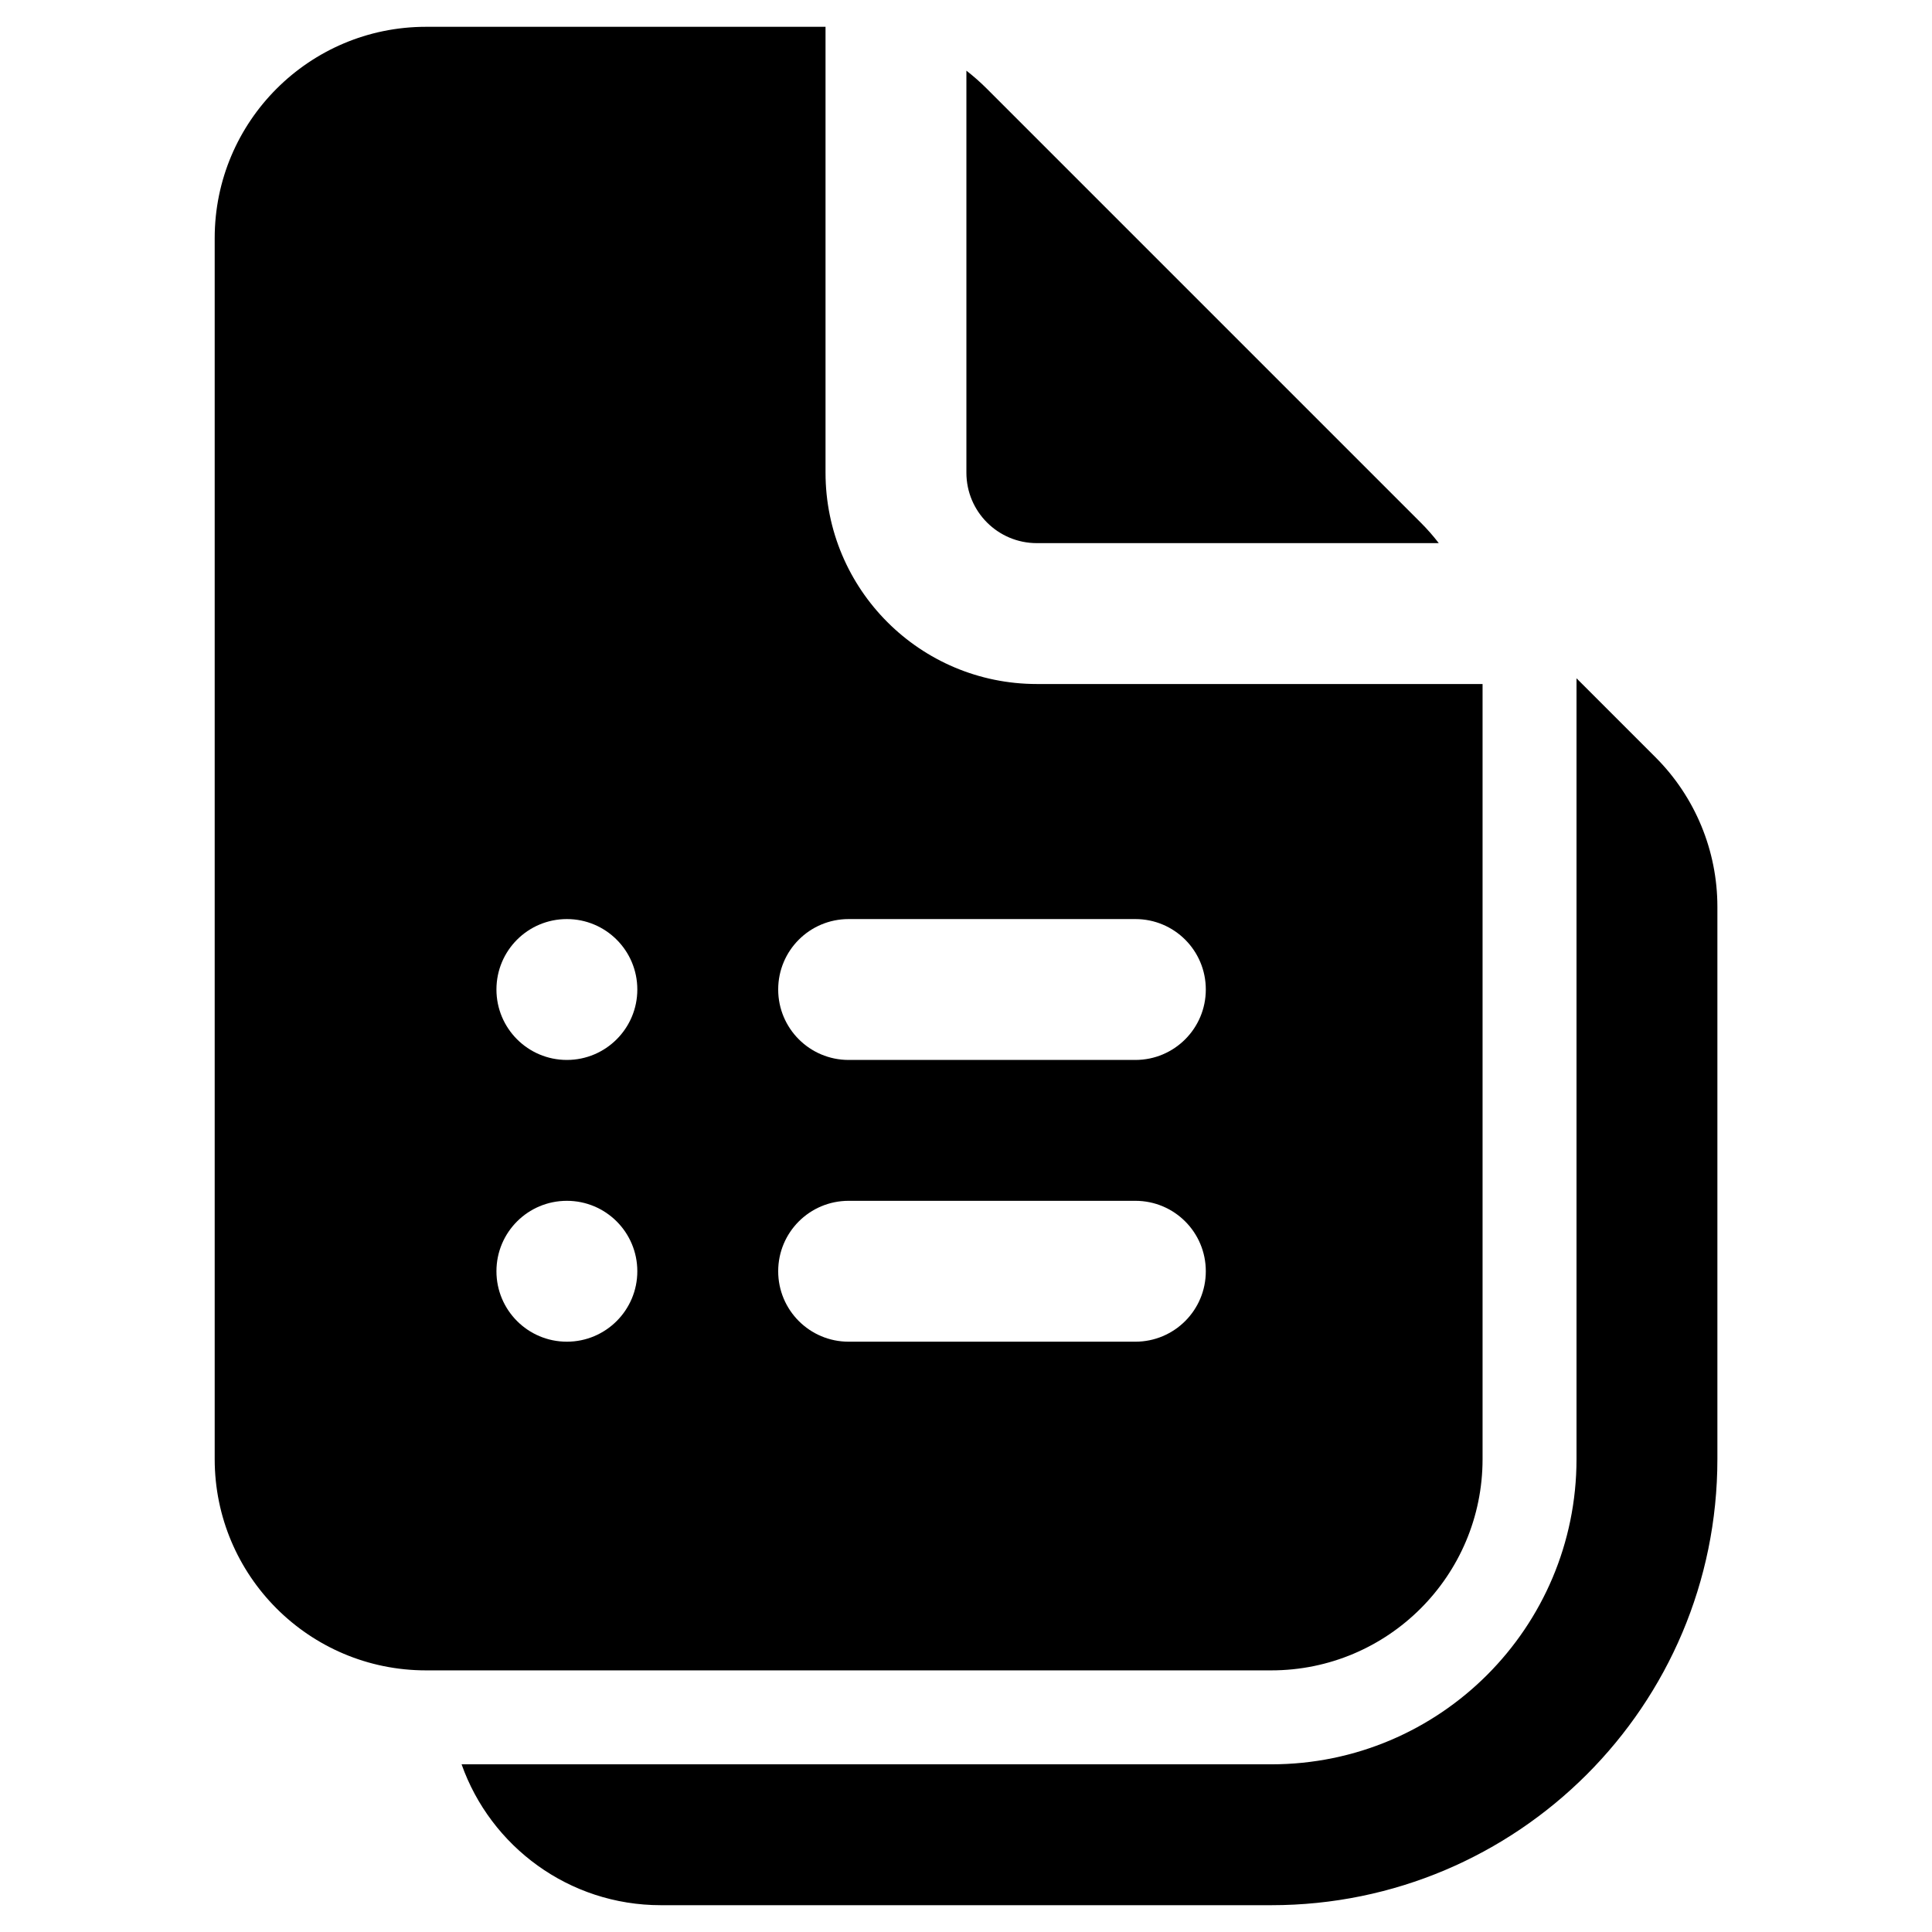 <svg width="24" height="24" viewBox="0 0 20 24" fill="current" xmlns="http://www.w3.org/2000/svg">
<path d="M0.667 2.958C0.667 1.509 1.842 0.333 3.292 0.333H8.255V5.872C8.255 7.322 9.43 8.497 10.88 8.497H16.417V18.125C16.417 19.575 15.241 20.75 13.792 20.75H3.292C1.842 20.75 0.667 19.575 0.667 18.125V2.958ZM5.042 11.417C4.558 11.417 4.167 11.808 4.167 12.292C4.167 12.775 4.558 13.167 5.042 13.167C5.525 13.167 5.917 12.775 5.917 12.292C5.917 11.808 5.525 11.417 5.042 11.417ZM4.167 15.792C4.167 16.275 4.558 16.667 5.042 16.667C5.525 16.667 5.917 16.275 5.917 15.792C5.917 15.308 5.525 14.917 5.042 14.917C4.558 14.917 4.167 15.308 4.167 15.792ZM7.667 12.292C7.667 12.775 8.058 13.167 8.542 13.167H12.104C12.588 13.167 12.979 12.775 12.979 12.292C12.979 11.808 12.588 11.417 12.104 11.417H8.542C8.058 11.417 7.667 11.808 7.667 12.292ZM8.542 14.917C8.058 14.917 7.667 15.308 7.667 15.792C7.667 16.275 8.058 16.667 8.542 16.667H12.104C12.588 16.667 12.979 16.275 12.979 15.792C12.979 15.308 12.588 14.917 12.104 14.917H8.542ZM10.005 5.872V0.878C10.094 0.947 10.179 1.022 10.259 1.102L15.648 6.491C15.729 6.572 15.804 6.657 15.873 6.747H10.88C10.396 6.747 10.005 6.355 10.005 5.872ZM3.734 21.917C4.094 22.936 5.066 23.667 6.209 23.667H13.793C16.853 23.667 19.334 21.186 19.334 18.125V11.264C19.334 10.568 19.058 9.9 18.566 9.408L17.584 8.426V18.125C17.584 20.219 15.887 21.917 13.793 21.917H3.734Z" fill="current"/>
</svg>

